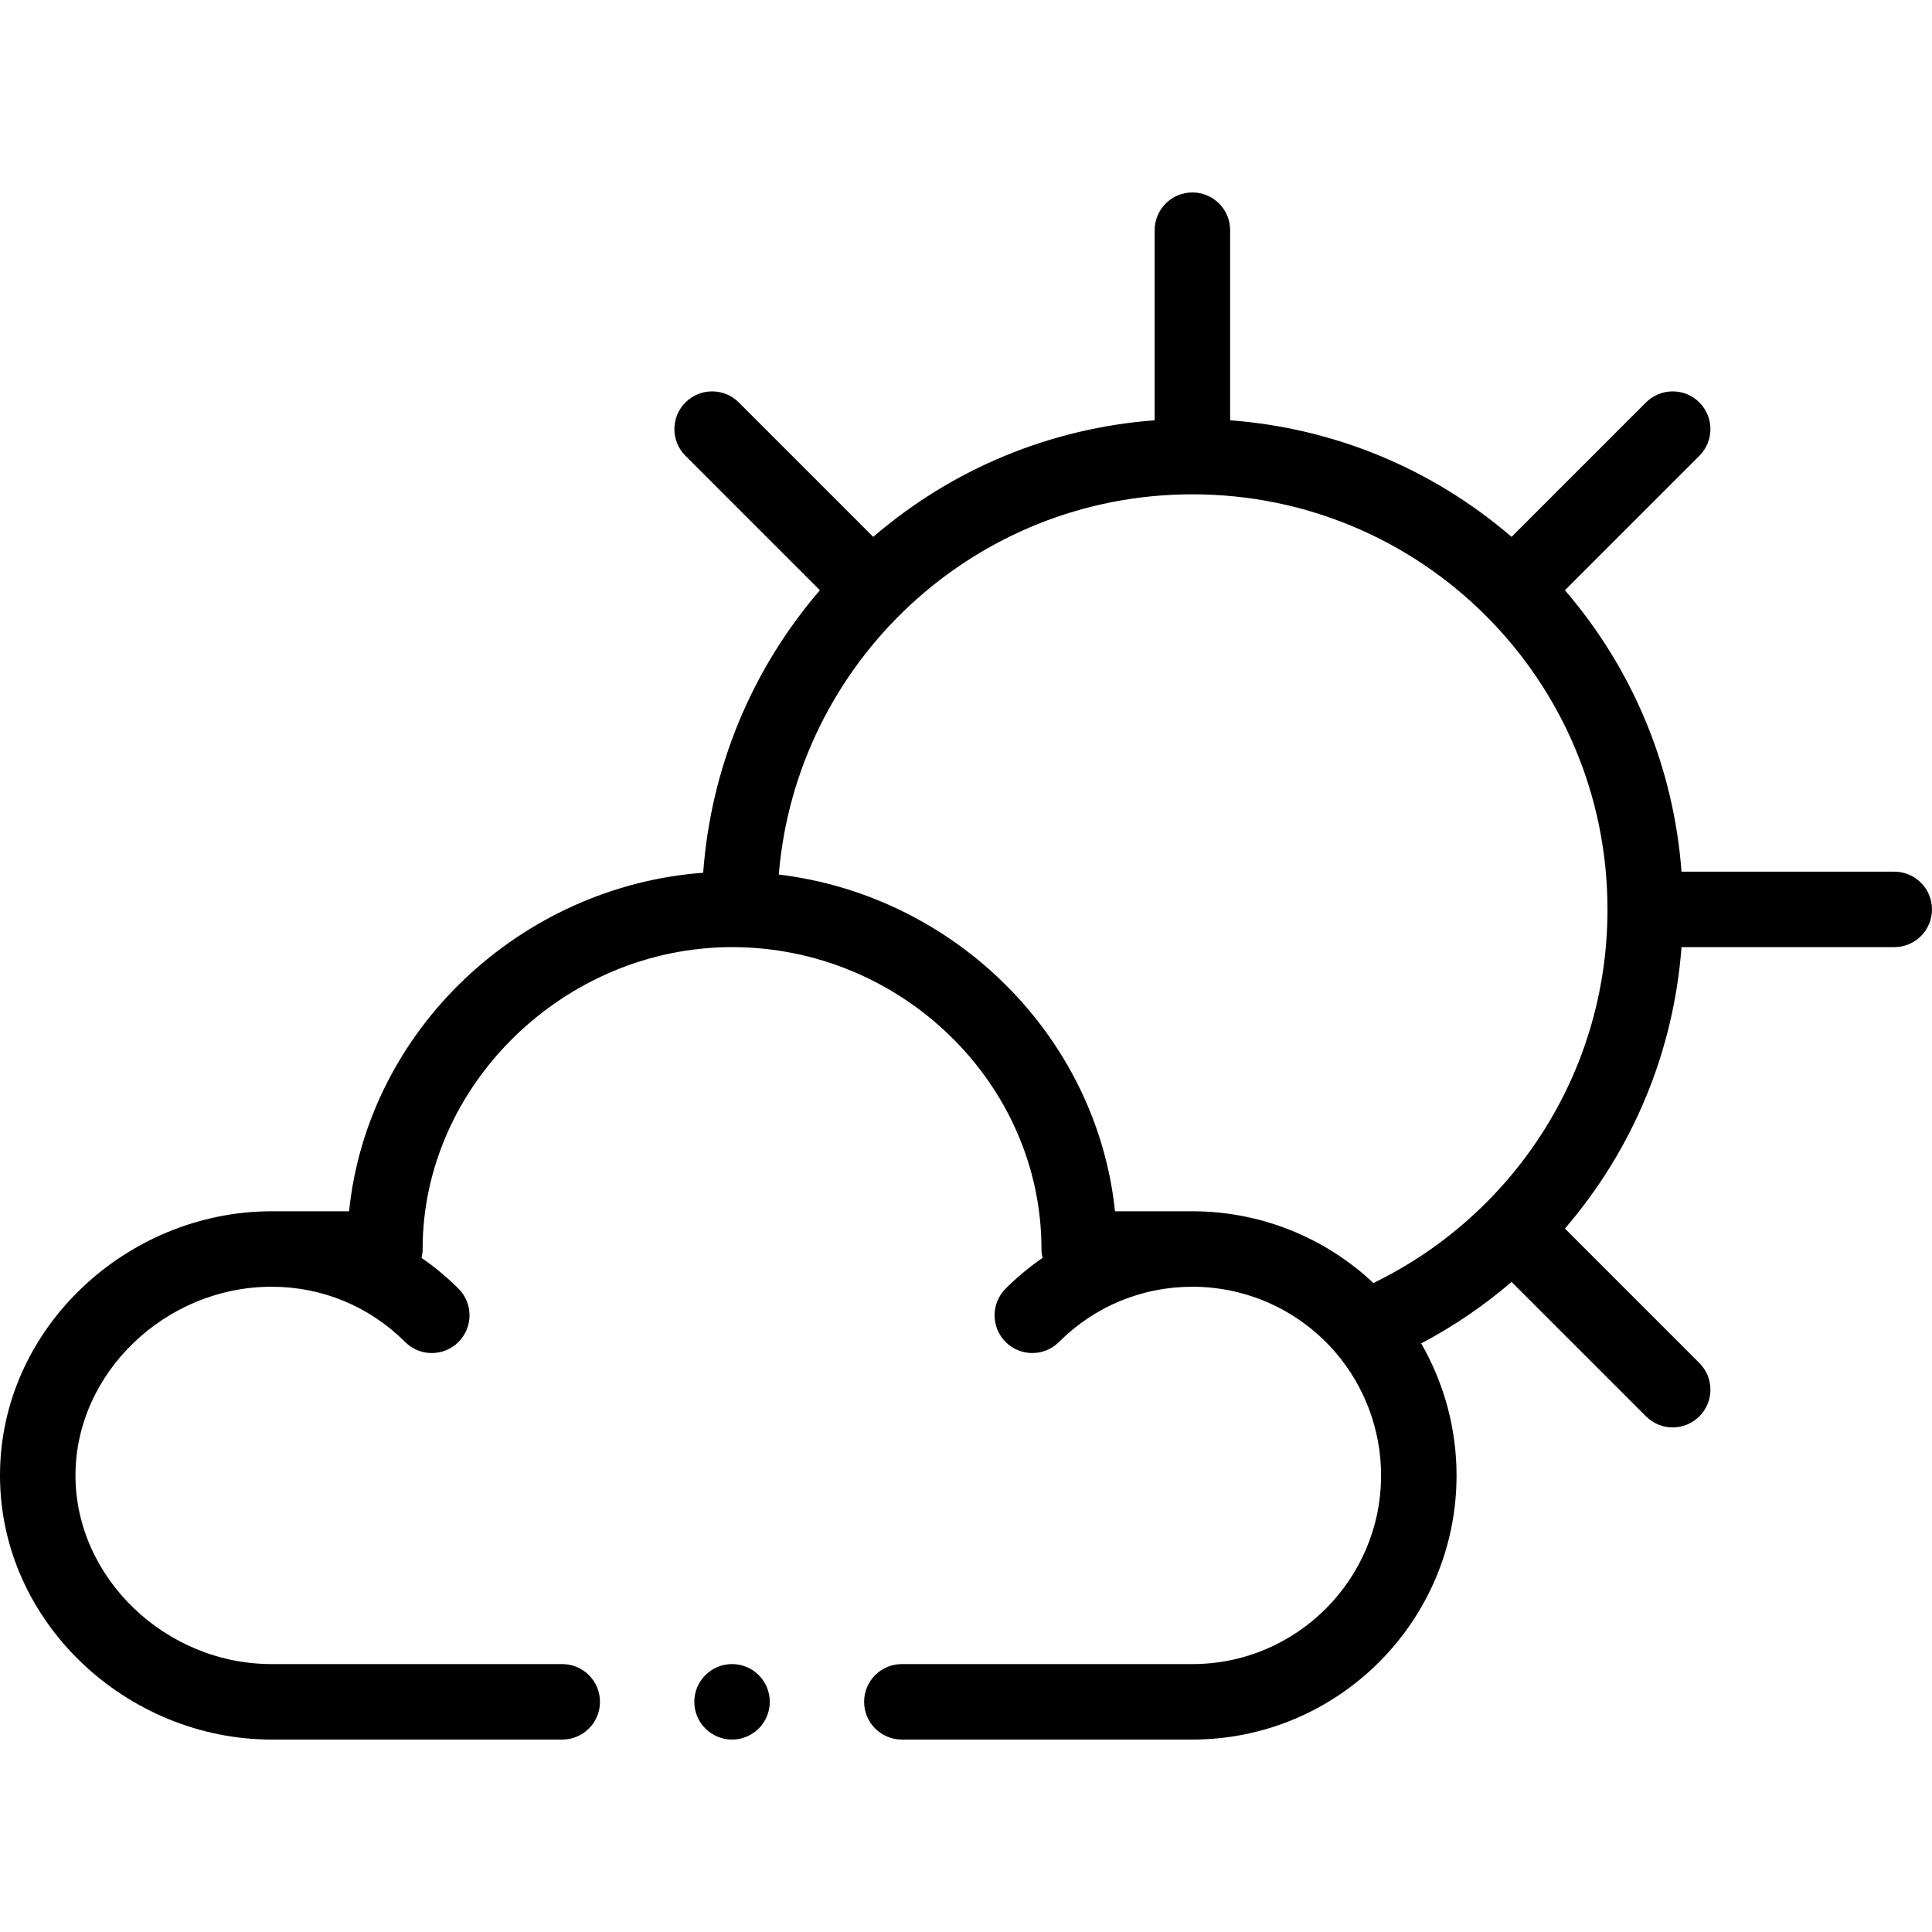 <svg color="white" height="512pt" viewBox="0 -51 512 512" width="512pt" xmlns="http://www.w3.org/2000/svg"><path d="m204 400c0 5.523-4.477 10-10 10s-10-4.477-10-10 4.477-10 10-10 10 4.477 10 10zm0 0"/><path d="m72 410h77c5.523 0 10-4.477 10-10s-4.477-10-10-10h-77c-28.188 0-52-22.898-52-50s23.812-50 52-50c13.352 0 25.91 5.199 35.363 14.645 3.902 3.902 10.234 3.902 14.141-.008 3.902-3.906 3.902-10.238-.008-14.141-3.039-3.039-6.32-5.75-9.785-8.145.184-.754.289-1.539.289-2.352 0-43.363 37.551-80 82-80 44.867 0 82 36.129 82 80 0 .812.109 1.598.289 2.352-3.461 2.395-6.742 5.105-9.785 8.145-3.906 3.902-3.91 10.234-.008 14.141s10.23 3.914 14.145.008c9.449-9.445 22.008-14.645 35.359-14.645 14.637 0 28.496 6.387 38.016 17.516 7.727 9.047 11.984 20.582 11.984 32.484 0 27.57-22.43 50-50 50h-77c-5.523 0-10 4.477-10 10s4.477 10 10 10h77c38.598 0 70-31.402 70-70 0-12.344-3.277-24.402-9.375-34.98 8.57-4.516 16.582-9.965 23.953-16.297l35.633 35.629c3.902 3.906 10.234 3.906 14.141 0s3.906-10.238 0-14.141l-35.629-35.629c18.074-21.027 28.809-46.938 30.898-74.582h56.379c5.523 0 10-4.477 10-10s-4.477-10-10-10h-56.379c-2.09-27.652-12.824-53.566-30.898-74.582l35.629-35.629c3.906-3.902 3.906-10.234 0-14.141s-10.234-3.906-14.145 0l-35.625 35.625c-21.02-18.07-46.934-28.805-74.582-30.895v-50.379c0-5.523-4.48-10-10-10-5.523 0-10 4.477-10 10v50.379c-27.652 2.09-53.566 12.824-74.586 30.895l-35.625-35.625c-3.902-3.906-10.234-3.906-14.141 0s-3.906 10.238 0 14.145l35.625 35.625c-18.133 21.094-28.883 47.109-30.922 74.867-48.219 3.578-88.883 41.434-93.844 89.715h-20.508c-38.297 0-72 30.977-72 70 0 38.961 33.637 70 72 70zm291.965-120.988c-12.926-12.16-30.027-19.012-47.965-19.012h-20.516c-4.781-46.109-42.219-83.582-89.098-89.238 4.645-56.191 51.773-100.762 109.613-100.762 60.777 0 110 49.184 110 110 0 44.102-25.738 81.418-62.035 99.012zm0 0"/></svg>